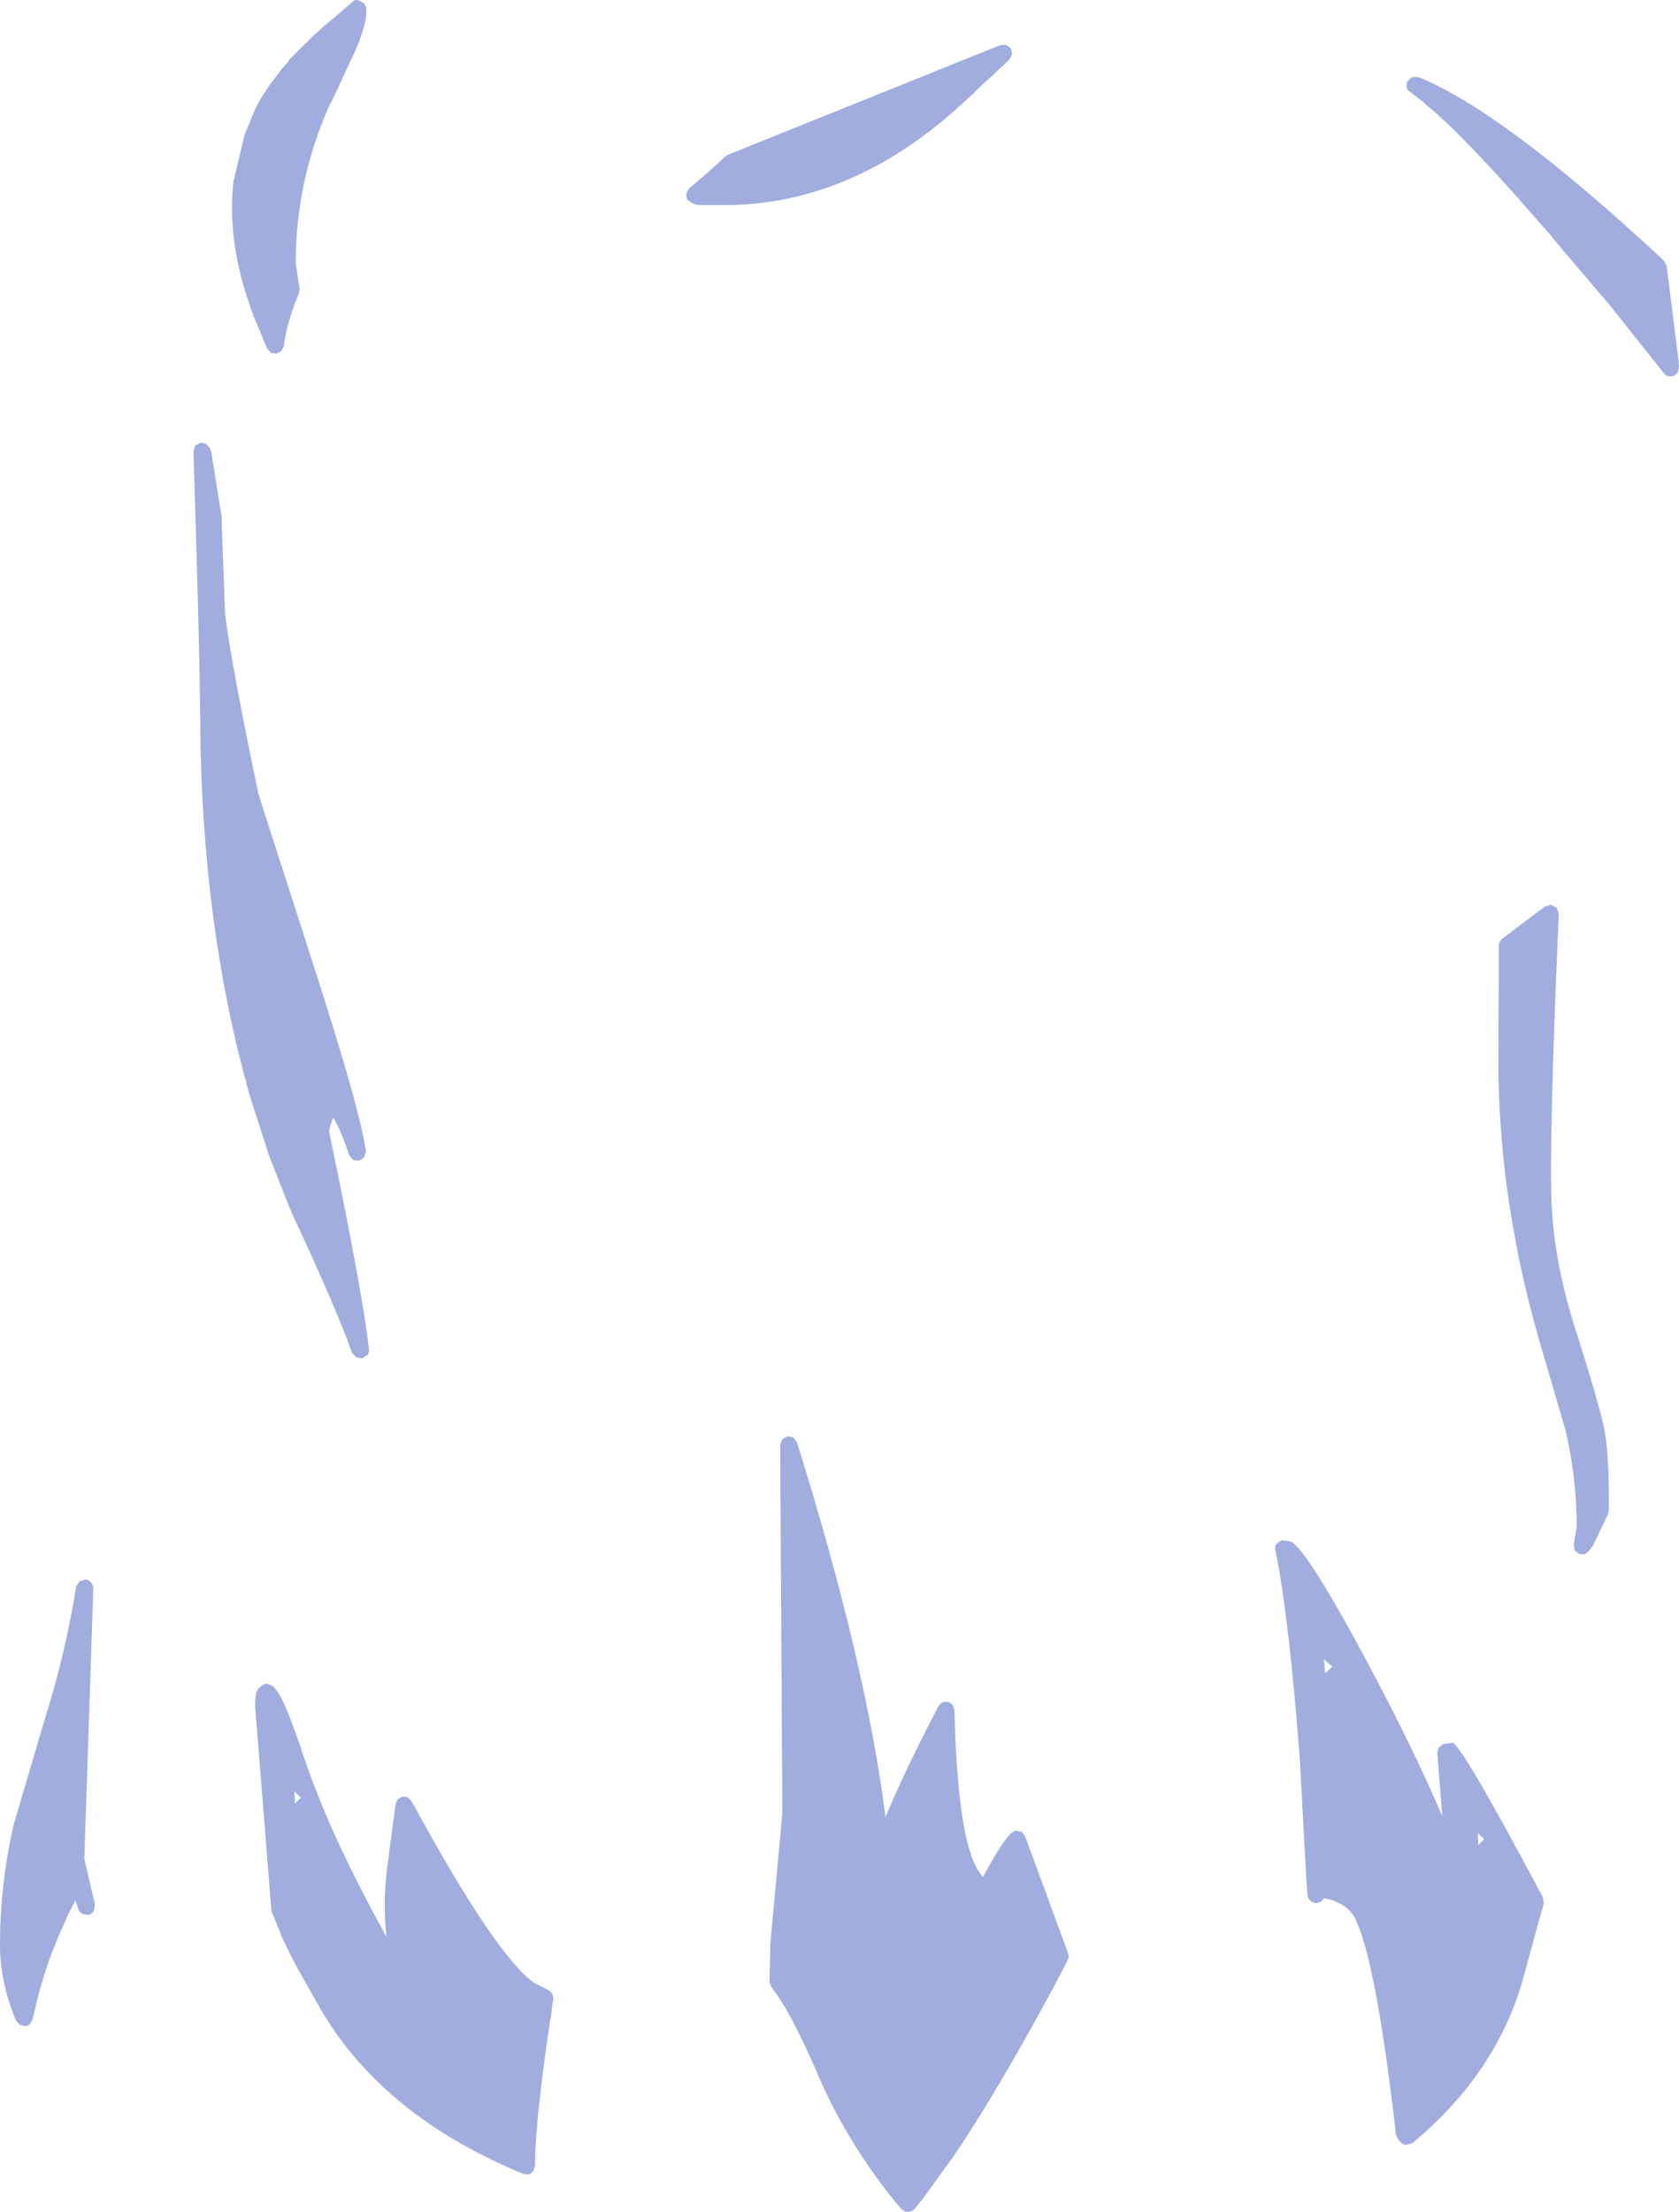 <?xml version="1.0" encoding="UTF-8" standalone="no"?>
<svg xmlns:xlink="http://www.w3.org/1999/xlink" height="258.3px" width="196.15px" xmlns="http://www.w3.org/2000/svg">
  <g transform="matrix(1, 0, 0, 1, 103.2, 263.6)">
    <path d="M61.75 -254.6 L62.5 -254.6 Q72.45 -250.6 91.15 -233.2 L91.5 -232.6 92.9 -221.45 92.9 -221.2 92.95 -220.75 92.8 -220.1 92.35 -219.7 91.7 -219.65 Q91.4 -219.75 91.2 -220.0 L84.55 -228.35 84.35 -228.55 84.0 -229.0 84.0 -228.95 83.25 -229.85 78.2 -235.8 78.15 -235.85 78.1 -235.95 77.65 -236.5 77.3 -236.9 77.3 -236.85 77.05 -237.15 Q69.95 -245.35 65.5 -249.55 L65.5 -249.5 65.15 -249.85 64.9 -250.05 64.85 -250.15 63.2 -251.55 62.95 -251.8 62.45 -252.15 62.45 -252.2 61.95 -252.55 61.55 -252.85 Q61.2 -253.05 61.15 -253.4 61.05 -253.8 61.25 -254.15 L61.75 -254.6 M14.35 -258.35 L14.9 -257.95 15.05 -257.3 14.75 -256.7 14.6 -256.55 14.6 -256.5 14.25 -256.25 14.3 -256.25 13.85 -255.8 13.8 -255.8 13.5 -255.5 13.45 -255.45 12.45 -254.5 12.45 -254.55 10.65 -252.85 10.65 -252.8 8.55 -250.9 Q-4.2 -239.5 -19.05 -239.65 L-21.35 -239.65 -21.5 -239.65 -21.8 -239.7 -22.15 -239.8 -22.1 -239.8 -22.35 -239.9 -22.95 -240.3 -23.05 -241.0 -22.7 -241.6 Q-20.4 -243.5 -18.45 -245.35 L-18.1 -245.55 13.7 -258.35 14.35 -258.35 M76.8 -157.35 L77.3 -157.75 78.0 -157.95 78.65 -157.6 78.9 -156.95 78.9 -156.85 Q77.7 -129.25 78.1 -122.35 78.5 -115.55 81.05 -107.75 83.6 -99.7 84.2 -96.85 84.75 -94.0 84.75 -88.95 L84.75 -87.4 84.75 -87.35 84.7 -87.05 84.6 -86.65 84.55 -86.55 84.5 -86.45 84.45 -86.35 82.85 -83.05 82.75 -82.95 82.45 -82.5 81.9 -82.1 81.25 -82.15 80.75 -82.6 80.65 -83.25 81.0 -85.3 Q81.0 -91.15 79.65 -96.75 L76.6 -107.15 Q74.0 -116.2 72.8 -125.25 71.95 -131.85 71.85 -138.45 L71.9 -153.25 72.0 -153.65 72.3 -154.0 72.5 -154.15 73.2 -154.65 73.5 -154.9 76.1 -156.85 76.15 -156.9 76.65 -157.25 76.8 -157.35 M45.9 -83.3 L46.5 -83.75 47.25 -83.65 47.3 -83.65 Q48.85 -83.9 56.7 -69.2 62.15 -58.95 65.3 -51.5 L64.75 -58.45 64.7 -58.95 64.9 -59.55 65.4 -59.95 66.45 -60.1 Q67.3 -60.35 77.05 -42.05 L77.15 -41.35 76.8 -40.1 76.7 -39.75 75.1 -33.9 74.85 -32.95 Q71.8 -21.65 61.8 -13.35 L61.1 -13.15 Q60.7 -13.15 60.45 -13.45 L60.2 -13.7 59.9 -14.25 Q57.5 -35.15 55.0 -39.8 L54.85 -40.05 54.85 -40.0 Q54.2 -41.0 52.95 -41.5 L52.7 -41.65 52.7 -41.6 52.55 -41.7 52.3 -41.75 52.35 -41.75 51.5 -41.95 51.45 -41.95 51.25 -41.65 Q50.95 -41.4 50.55 -41.4 50.15 -41.4 49.9 -41.65 49.6 -41.9 49.55 -42.3 L49.4 -44.4 48.65 -58.25 Q47.4 -74.7 45.8 -82.6 45.7 -83.0 45.9 -83.3 M51.55 -69.05 L51.55 -69.0 51.6 -68.2 52.45 -69.0 51.45 -69.85 51.55 -69.05 M6.45 -64.4 L6.9 -64.85 7.55 -64.9 8.1 -64.55 8.3 -63.95 Q8.7 -47.35 11.65 -44.45 13.65 -48.15 14.85 -49.5 L15.45 -49.85 16.15 -49.7 16.55 -49.2 17.95 -45.4 21.6 -35.45 21.65 -35.05 21.5 -34.65 19.8 -31.4 18.9 -29.75 Q13.5 -19.85 9.0 -13.0 L8.75 -12.65 8.4 -12.1 4.5 -6.7 4.5 -6.75 4.45 -6.65 4.4 -6.6 4.2 -6.35 4.0 -6.1 3.9 -5.95 3.85 -5.95 3.65 -5.65 3.15 -5.35 2.6 -5.35 2.1 -5.65 Q-3.9 -12.75 -7.65 -21.3 L-7.7 -21.5 -9.15 -24.7 Q-11.45 -29.55 -12.9 -31.3 L-12.9 -31.35 -12.95 -31.4 -13.05 -31.5 -13.3 -32.15 -13.2 -36.7 -11.8 -51.9 -12.05 -93.9 -12.05 -94.9 -11.8 -95.55 -11.2 -95.9 -10.5 -95.75 -10.1 -95.2 Q-2.0 -69.3 0.25 -51.4 2.4 -56.65 6.45 -64.4 M70.2 -48.85 L69.45 -49.55 69.5 -48.15 70.2 -48.85 M-61.4 -263.6 L-60.7 -263.25 -60.45 -262.8 -60.4 -262.35 Q-60.4 -260.55 -61.8 -257.45 L-64.55 -251.55 -64.6 -251.55 Q-68.65 -242.6 -68.65 -232.9 L-68.2 -229.8 -68.3 -229.3 Q-69.7 -225.95 -70.05 -223.15 L-70.35 -222.6 -70.9 -222.3 -71.55 -222.4 -71.95 -222.85 -72.1 -223.15 -73.45 -226.4 -73.65 -226.9 -73.6 -226.85 -73.8 -227.3 -73.95 -227.75 Q-75.3 -231.6 -75.8 -235.1 -76.3 -238.8 -75.95 -242.2 L-75.95 -242.3 -74.65 -247.8 -74.6 -247.9 -73.55 -250.5 -73.5 -250.55 -73.4 -250.85 -73.1 -251.4 -72.85 -251.9 -72.6 -252.3 -71.65 -253.75 -71.3 -254.2 -70.5 -255.25 -70.5 -255.3 -70.4 -255.4 -70.3 -255.5 -70.35 -255.5 -70.2 -255.6 -70.15 -255.7 -70.1 -255.7 -70.2 -255.65 -69.55 -256.35 -69.35 -256.7 -67.5 -258.55 -67.5 -258.5 -67.5 -258.55 -67.35 -258.65 -67.0 -259.0 -67.0 -259.05 -65.35 -260.55 -65.35 -260.6 -65.15 -260.7 -62.05 -263.35 Q-61.8 -263.65 -61.4 -263.6 M-94.3 -78.35 L-93.9 -78.95 -93.2 -79.15 Q-92.85 -79.15 -92.55 -78.8 -92.3 -78.5 -92.3 -78.1 L-93.35 -46.55 -92.1 -41.2 -92.25 -40.45 Q-92.45 -40.15 -92.8 -40.0 L-93.55 -40.1 Q-93.9 -40.3 -94.05 -40.65 L-94.2 -41.2 -94.25 -41.25 -94.35 -41.55 -94.35 -41.65 -94.4 -41.7 -95.15 -40.2 -95.15 -40.25 -95.5 -39.45 Q-98.1 -33.9 -99.2 -28.55 L-99.25 -28.5 -99.25 -28.4 -99.25 -28.3 -99.3 -28.25 -99.35 -28.05 -99.35 -28.0 -99.4 -27.8 -99.7 -27.25 Q-99.95 -27.05 -100.25 -27.0 L-100.85 -27.15 -101.3 -27.6 Q-103.2 -32.1 -103.2 -36.45 -103.2 -43.75 -101.55 -50.75 L-101.5 -50.9 -97.85 -63.25 Q-97.0 -65.95 -96.3 -68.7 -95.1 -73.4 -94.3 -78.35 M-73.4 -64.45 Q-73.4 -66.35 -72.8 -66.6 -72.15 -67.35 -71.2 -66.6 L-70.6 -65.8 Q-69.65 -64.25 -67.75 -58.6 -64.7 -49.4 -58.05 -37.45 -58.5 -41.4 -57.95 -45.65 L-57.0 -52.85 -56.8 -53.45 -56.25 -53.8 -55.6 -53.75 -55.15 -53.3 -54.9 -52.85 -54.9 -52.9 Q-45.35 -35.35 -40.85 -32.1 L-39.1 -31.2 -38.7 -30.85 -38.55 -30.3 -38.55 -30.15 -38.6 -30.0 -38.6 -29.95 -38.9 -27.75 -38.95 -27.75 -39.05 -26.8 -39.2 -25.85 Q-40.65 -15.65 -40.7 -11.05 L-40.7 -10.75 -40.7 -10.7 -40.9 -10.1 Q-41.1 -9.8 -41.45 -9.7 L-42.05 -9.75 Q-58.3 -16.45 -65.6 -28.75 L-65.8 -29.05 -65.8 -29.1 -65.95 -29.4 -66.35 -30.05 -67.95 -32.9 -68.15 -33.25 -68.65 -34.15 -68.75 -34.3 -68.75 -34.35 -69.35 -35.5 -69.4 -35.65 -69.45 -35.75 -69.55 -35.9 -70.45 -37.8 -70.4 -37.8 -71.45 -40.35 -71.5 -40.6 -73.4 -64.4 -73.4 -64.45 M-68.05 -53.7 L-68.8 -54.4 -68.75 -53.0 -68.05 -53.7" fill="#a0adde" fill-rule="evenodd" stroke="none"/>
    <path d="M-79.8 -211.9 L-79.15 -211.8 -78.7 -211.3 -78.5 -210.8 -78.5 -210.7 -77.35 -203.5 -77.3 -203.35 -77.3 -202.45 -76.9 -191.85 -76.9 -191.8 Q-76.1 -185.65 -73.0 -170.85 L-66.4 -150.35 Q-61.1 -133.9 -60.45 -129.15 L-60.65 -128.45 -61.25 -128.05 -61.95 -128.15 -62.4 -128.7 Q-63.55 -132.1 -64.3 -133.1 L-64.7 -131.85 -64.75 -131.45 Q-60.85 -112.75 -60.1 -106.1 -60.05 -105.7 -60.25 -105.4 L-60.85 -105.0 -61.55 -105.1 -62.05 -105.6 Q-64.0 -111.05 -69.2 -122.15 L-69.2 -122.2 -69.6 -123.15 -71.65 -128.35 -71.65 -128.4 -71.8 -128.7 -71.8 -128.75 -72.05 -129.5 -72.05 -129.55 -73.65 -134.5 -73.75 -134.85 -73.8 -134.85 -73.85 -135.15 -74.0 -135.65 -74.15 -136.1 -74.15 -136.15 -74.45 -137.2 -74.4 -137.2 -74.55 -137.7 -74.55 -137.65 -74.7 -138.15 -74.9 -138.9 -74.9 -138.95 -74.95 -139.2 -75.1 -139.7 -75.05 -139.65 -75.15 -139.95 -75.25 -140.35 -75.5 -141.3 -75.5 -141.35 -75.55 -141.55 Q-77.3 -148.95 -78.35 -157.0 -79.65 -167.05 -79.8 -178.1 L-79.8 -178.15 -79.8 -178.2 -79.8 -178.25 -79.8 -178.65 -79.8 -178.7 -79.8 -179.05 -79.8 -179.1 -79.8 -179.55 -79.85 -182.0 Q-79.85 -186.8 -80.6 -210.9 L-80.4 -211.55 -79.8 -211.9" fill="#a0adde" fill-rule="evenodd" stroke="none"/>
  </g>
</svg>
